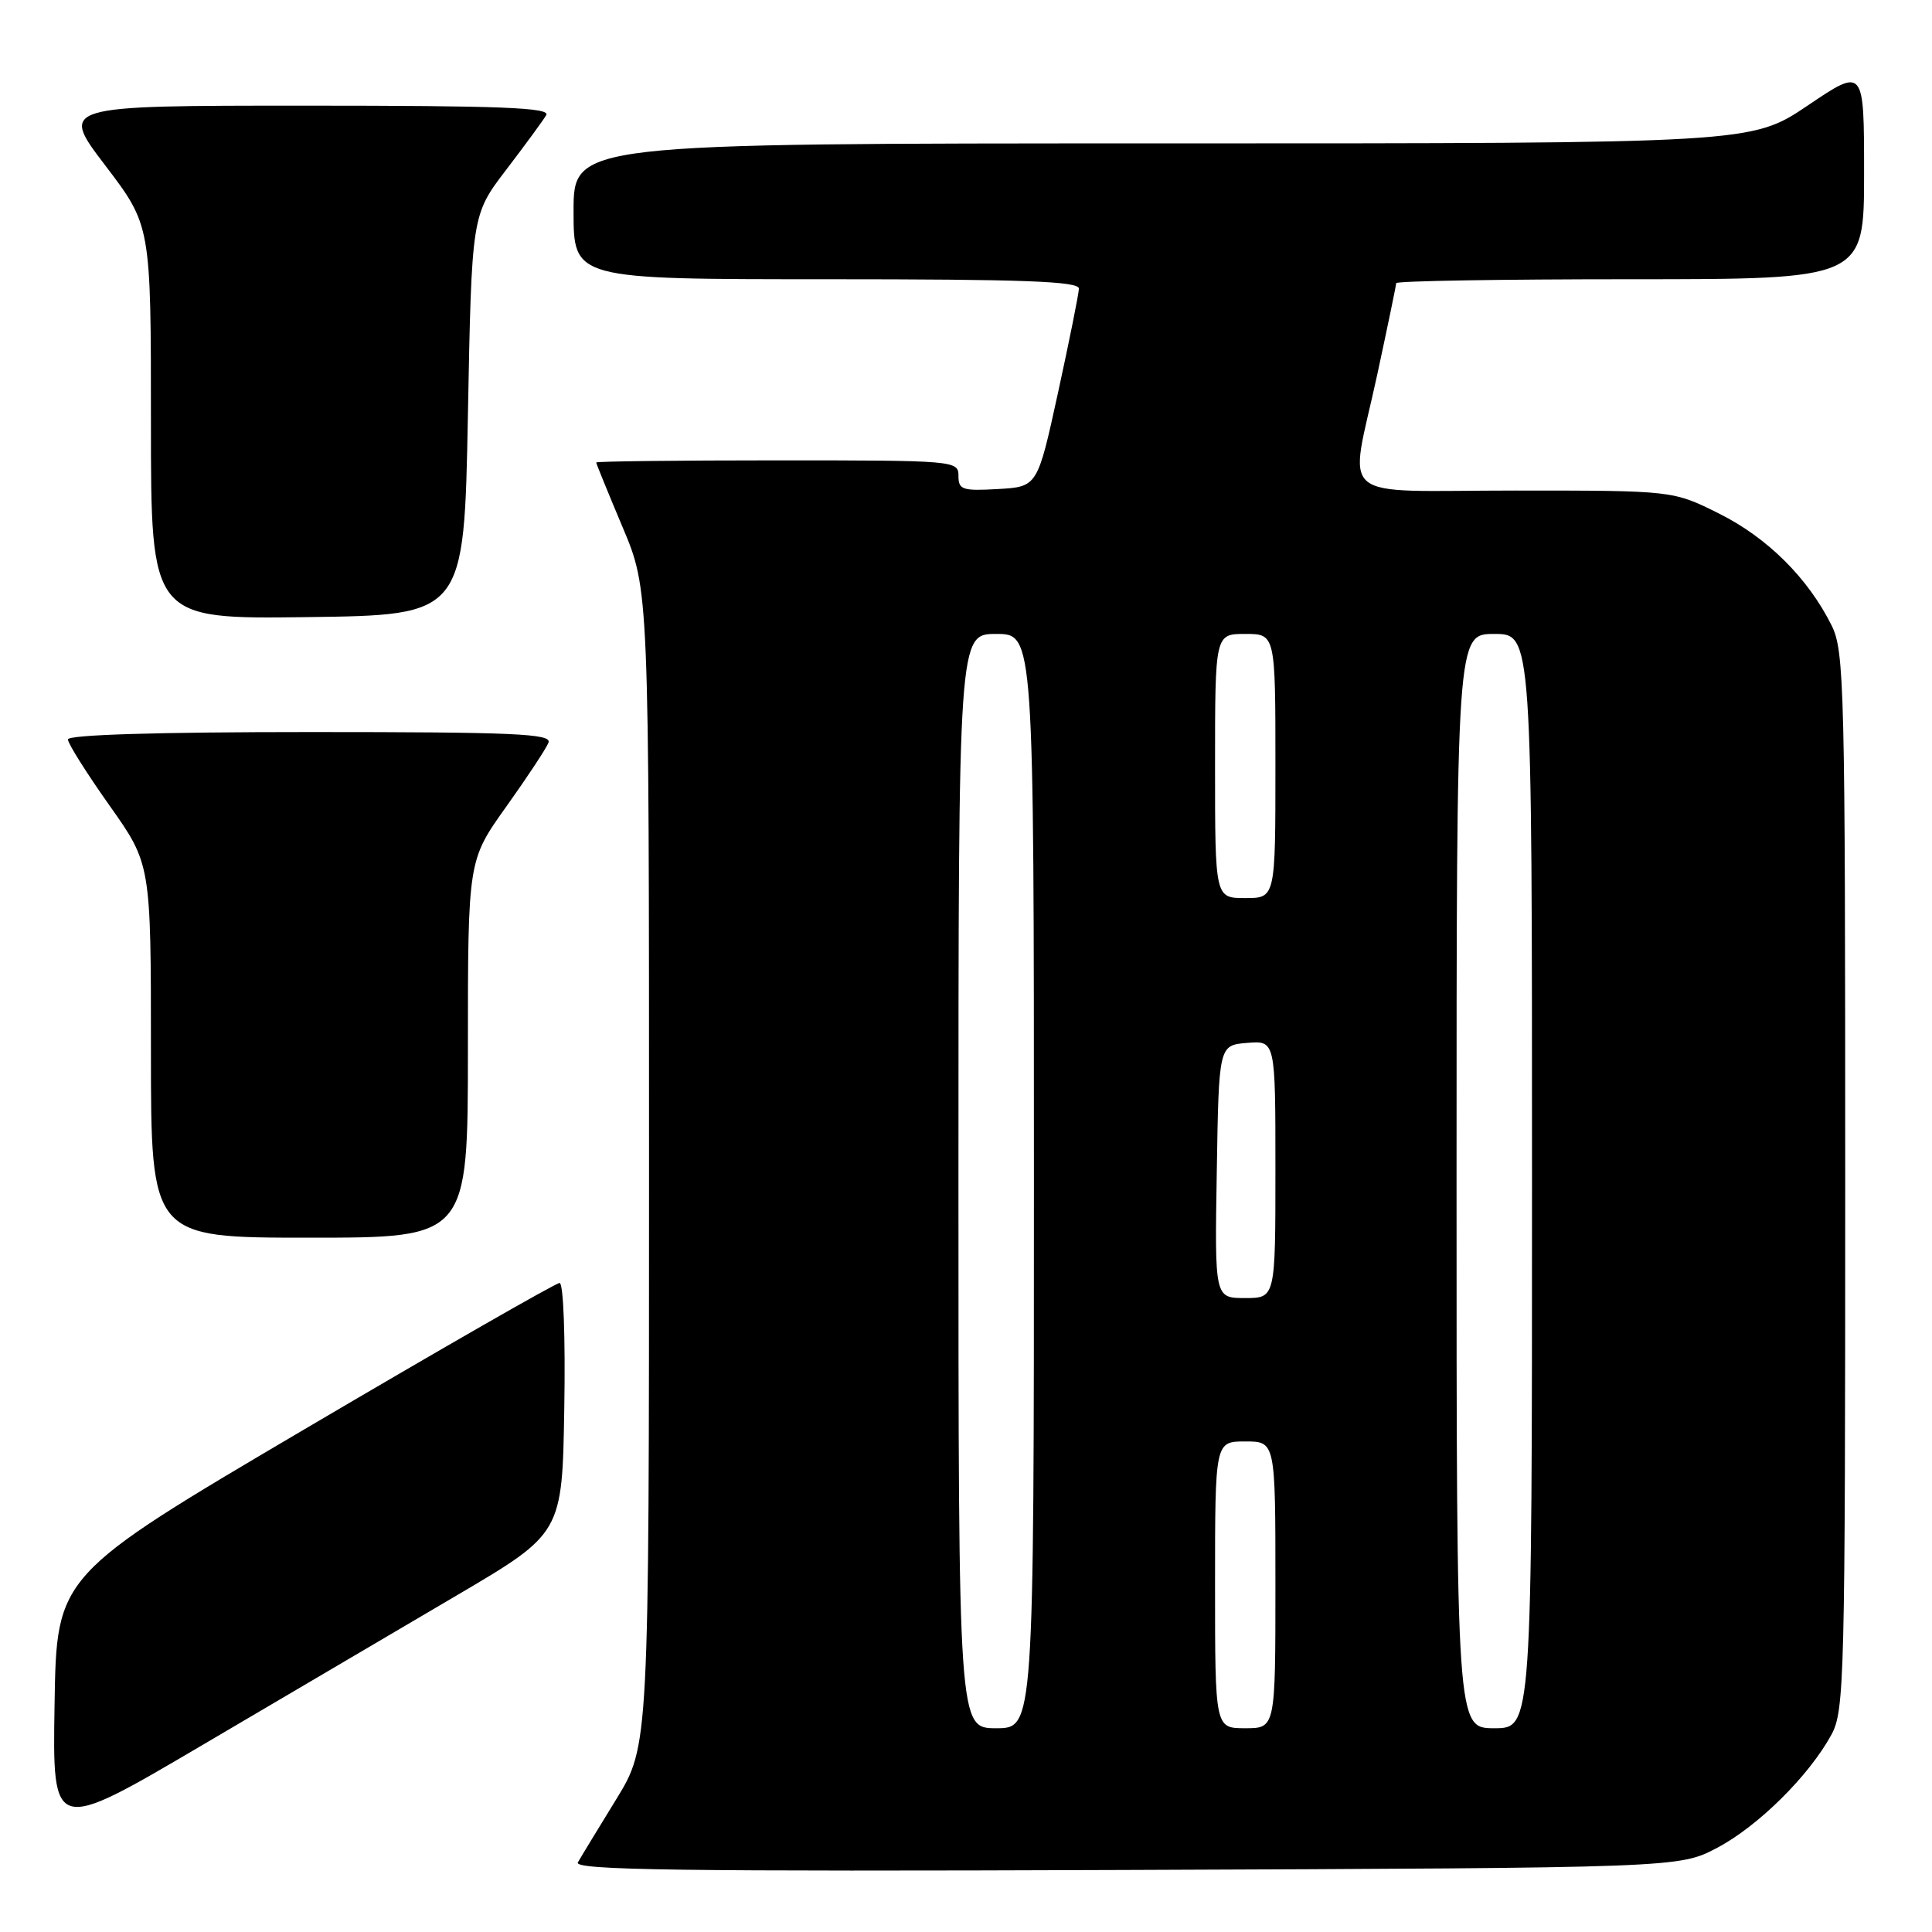 <?xml version="1.0" encoding="UTF-8" standalone="no"?>
<!DOCTYPE svg PUBLIC "-//W3C//DTD SVG 1.1//EN" "http://www.w3.org/Graphics/SVG/1.1/DTD/svg11.dtd" >
<svg xmlns="http://www.w3.org/2000/svg" xmlns:xlink="http://www.w3.org/1999/xlink" version="1.1" viewBox="0 0 256 256">
 <g >
 <path fill="currentColor"
d=" M 227.54 244.84 C 232.96 241.98 239.70 235.31 242.67 229.86 C 244.40 226.69 244.50 222.51 244.50 156.50 C 244.50 90.90 244.39 86.27 242.69 82.86 C 239.57 76.60 234.20 71.26 227.82 68.07 C 221.68 65.00 221.68 65.00 200.84 65.00 C 176.52 65.00 178.76 66.88 182.50 49.60 C 183.87 43.24 185.00 37.80 185.00 37.52 C 185.00 37.23 198.95 37.00 216.00 37.00 C 247.00 37.00 247.00 37.00 247.00 22.97 C 247.00 8.94 247.00 8.94 239.55 13.97 C 232.09 19.00 232.09 19.00 154.05 19.00 C 76.00 19.00 76.00 19.00 76.00 28.00 C 76.00 37.00 76.00 37.00 109.50 37.00 C 135.65 37.00 142.99 37.27 142.96 38.25 C 142.94 38.94 141.70 45.12 140.20 52.00 C 137.47 64.50 137.47 64.50 132.24 64.80 C 127.52 65.07 127.00 64.90 127.00 63.05 C 127.00 61.04 126.54 61.00 103.00 61.00 C 89.80 61.00 79.00 61.13 79.00 61.28 C 79.00 61.43 80.58 65.30 82.50 69.86 C 86.00 78.16 86.00 78.16 86.00 154.75 C 86.00 231.33 86.00 231.33 81.65 238.42 C 79.26 242.31 76.97 246.07 76.57 246.78 C 75.99 247.80 89.97 248.00 149.18 247.78 C 222.50 247.50 222.50 247.50 227.54 244.84 Z  M 60.50 211.41 C 74.50 203.17 74.50 203.17 74.77 186.59 C 74.93 177.21 74.66 170.00 74.15 170.00 C 73.65 170.00 58.45 178.72 40.37 189.37 C 7.50 208.74 7.50 208.74 7.23 225.83 C 6.95 242.92 6.95 242.92 26.73 231.28 C 37.60 224.88 52.80 215.94 60.50 211.41 Z  M 62.00 139.00 C 62.00 114.01 62.00 114.01 67.07 106.90 C 69.86 102.99 72.38 99.17 72.68 98.40 C 73.13 97.22 68.18 97.00 41.11 97.00 C 20.80 97.00 9.00 97.36 9.00 97.98 C 9.00 98.52 11.48 102.45 14.50 106.72 C 20.00 114.49 20.00 114.49 20.00 139.24 C 20.00 164.00 20.00 164.00 41.00 164.00 C 62.00 164.00 62.00 164.00 62.00 139.00 Z  M 62.00 55.00 C 62.50 28.49 62.50 28.49 67.07 22.50 C 69.59 19.20 71.98 15.94 72.38 15.25 C 72.96 14.26 66.32 14.00 40.51 14.00 C 7.91 14.00 7.91 14.00 13.96 21.94 C 20.00 29.88 20.00 29.88 20.00 55.96 C 20.00 82.04 20.00 82.04 40.75 81.77 C 61.50 81.50 61.50 81.50 62.00 55.00 Z  M 127.00 156.50 C 127.00 84.00 127.00 84.00 132.00 84.00 C 137.00 84.00 137.00 84.00 137.00 156.50 C 137.00 229.00 137.00 229.00 132.00 229.00 C 127.00 229.00 127.00 229.00 127.00 156.50 Z  M 161.00 210.00 C 161.00 191.00 161.00 191.00 165.00 191.00 C 169.00 191.00 169.00 191.00 169.00 210.00 C 169.00 229.00 169.00 229.00 165.00 229.00 C 161.00 229.00 161.00 229.00 161.00 210.00 Z  M 193.00 156.50 C 193.00 84.00 193.00 84.00 198.00 84.00 C 203.00 84.00 203.00 84.00 203.00 156.50 C 203.00 229.00 203.00 229.00 198.00 229.00 C 193.00 229.00 193.00 229.00 193.00 156.50 Z  M 161.23 155.25 C 161.50 138.50 161.50 138.50 165.25 138.19 C 169.00 137.88 169.00 137.88 169.00 154.94 C 169.00 172.00 169.00 172.00 164.98 172.00 C 160.95 172.00 160.95 172.00 161.23 155.25 Z  M 161.00 101.50 C 161.00 84.00 161.00 84.00 165.00 84.00 C 169.00 84.00 169.00 84.00 169.00 101.50 C 169.00 119.00 169.00 119.00 165.00 119.00 C 161.00 119.00 161.00 119.00 161.00 101.50 Z "/>
</g>
</svg>